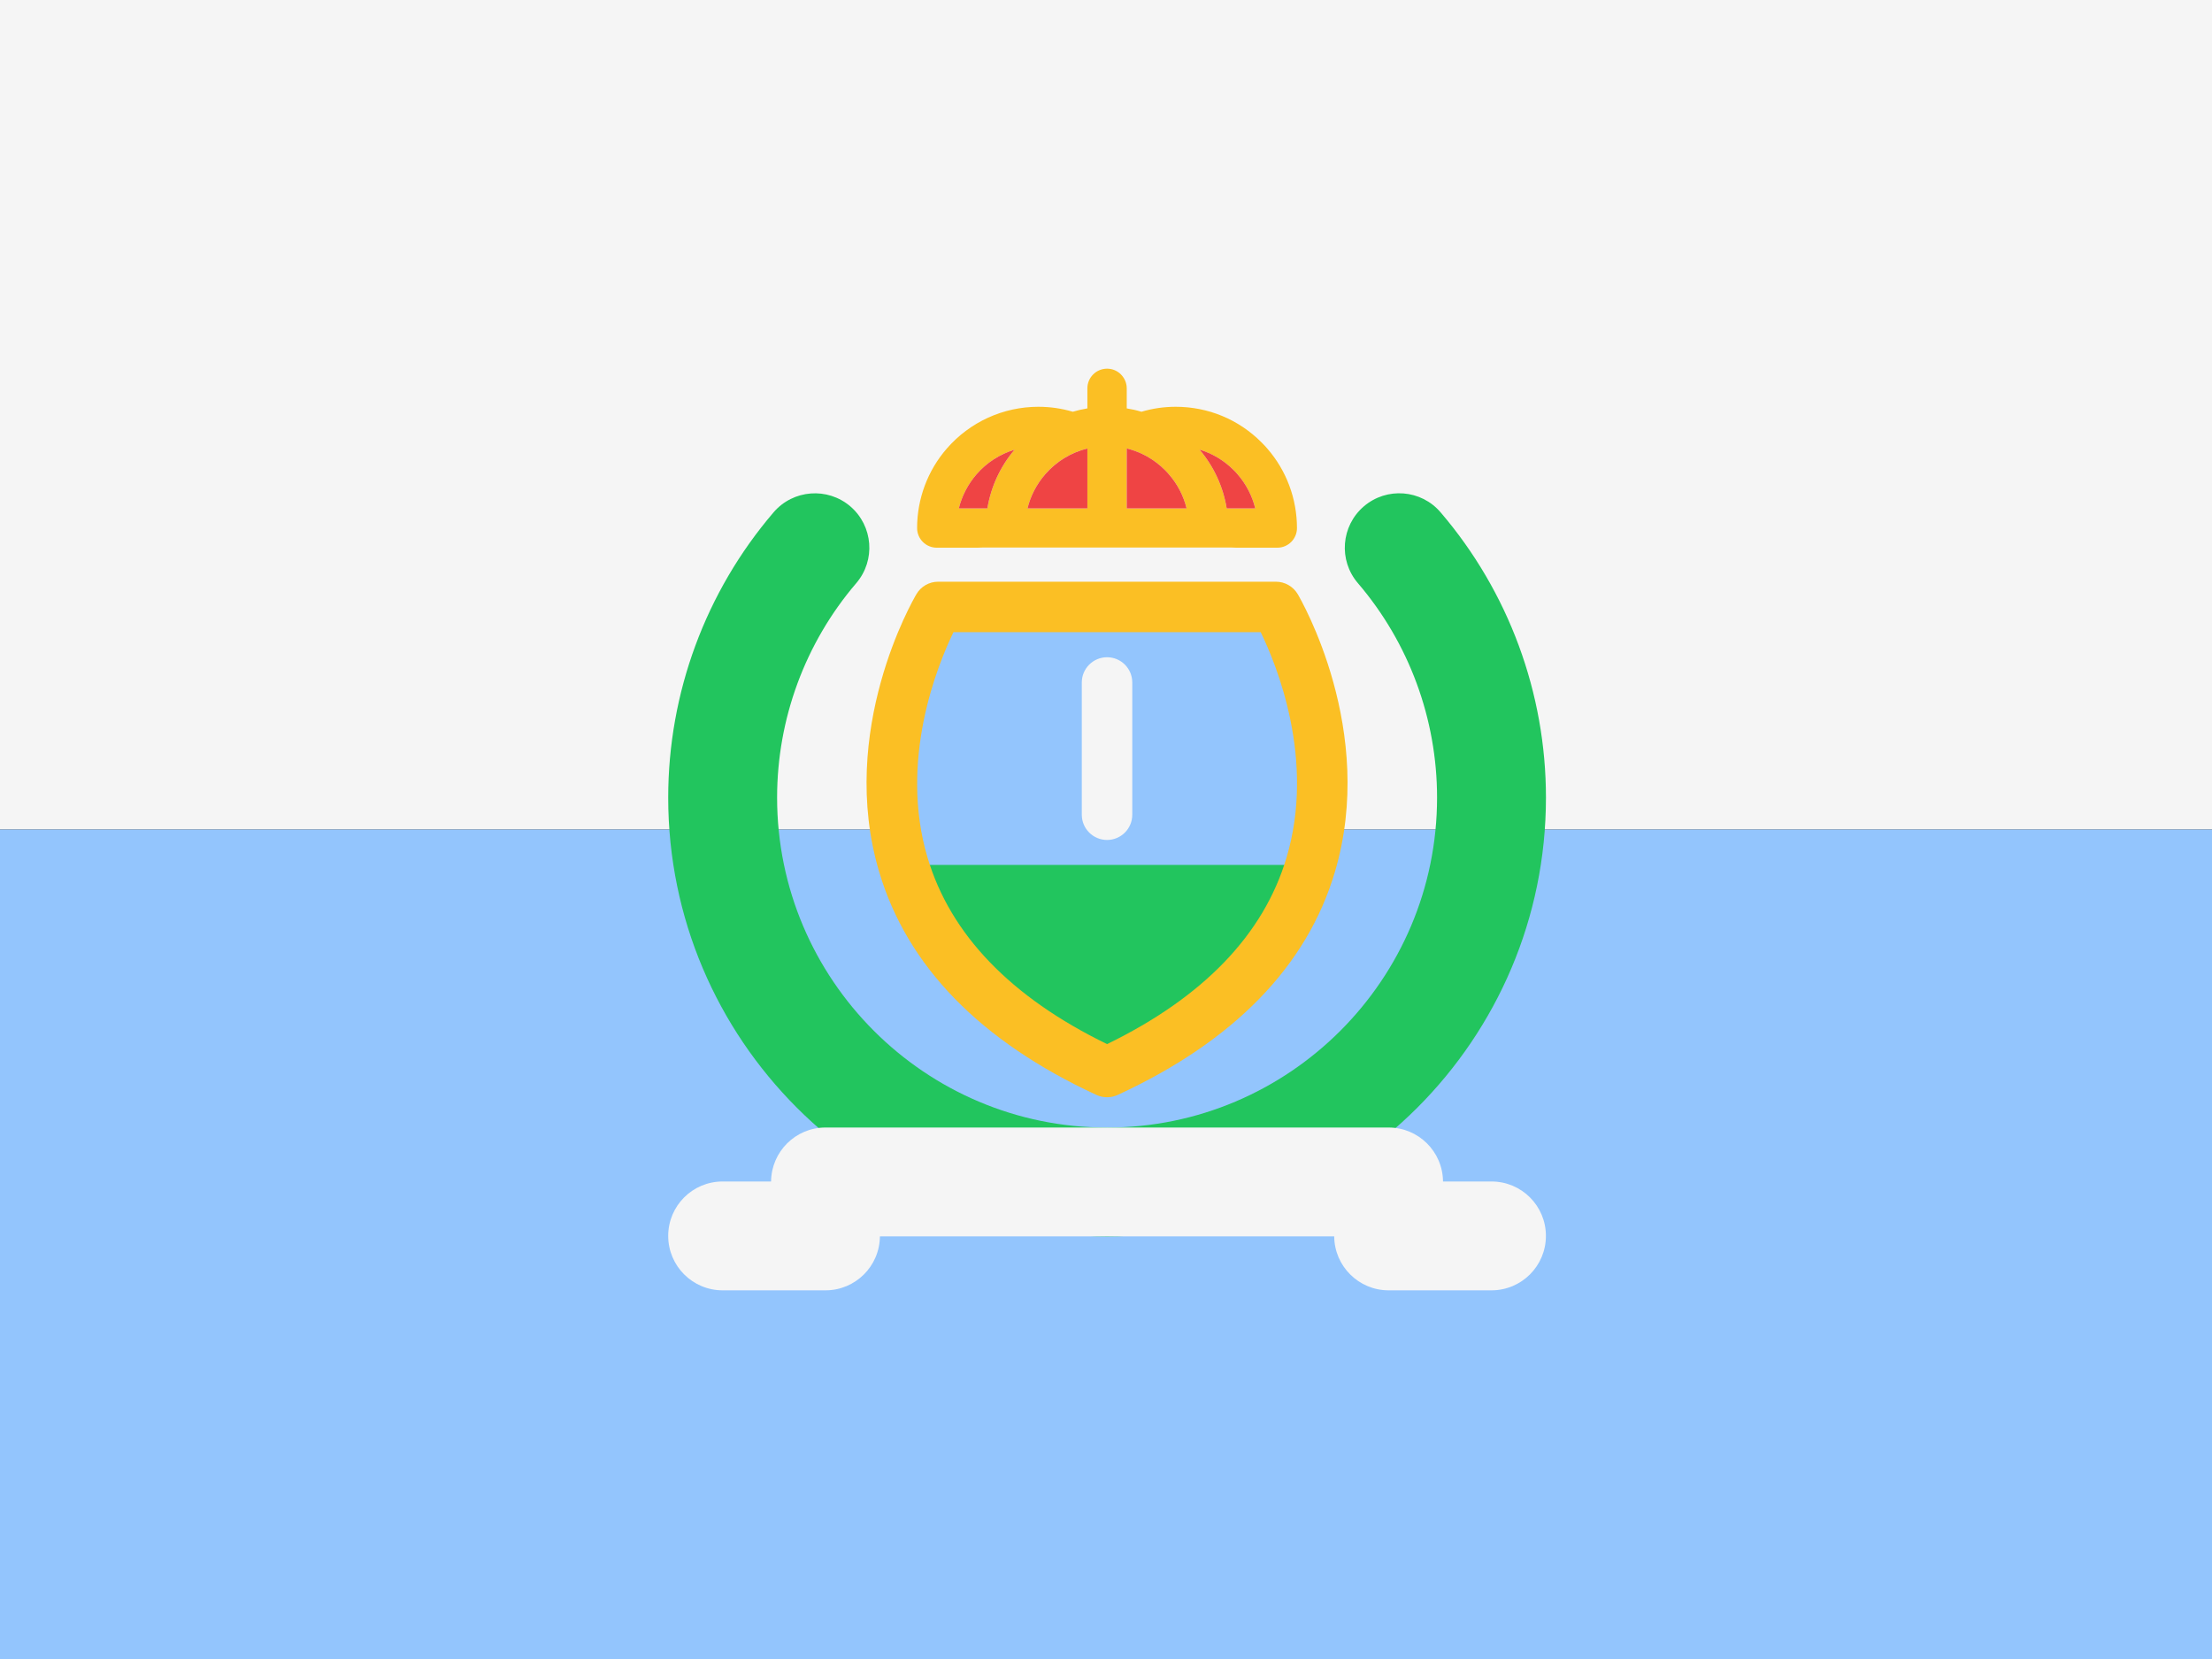 <svg width="48" height="36" viewBox="0 0 48 36" fill="none" xmlns="http://www.w3.org/2000/svg">
<rect x="0" y="0" width="48" height="36" fill="#333333" stroke="none"/>
<g clip-path="url(#clip0_98_3919)">
<path d="M0 0H48V18H0V0Z" fill="#F5F5F5"/>
<path d="M0 18H48V36H0V18Z" fill="#93C5FD"/>
<path d="M27.502 9.736C27.462 9.689 27.42 9.644 27.373 9.598C26.878 9.101 26.216 8.827 25.512 8.827C25.259 8.827 25.01 8.863 24.769 8.935C24.665 8.903 24.558 8.879 24.45 8.862V8.427C24.45 8.309 24.401 8.203 24.324 8.125C24.246 8.047 24.141 8 24.023 8C23.787 8 23.596 8.192 23.596 8.427V8.862C23.489 8.88 23.383 8.904 23.279 8.935C23.038 8.863 22.787 8.827 22.533 8.827C21.769 8.827 21.046 9.157 20.545 9.734C20.13 10.211 19.901 10.825 19.901 11.459C19.901 11.694 20.092 11.885 20.328 11.885H21.21C21.25 11.882 21.289 11.881 21.33 11.881H26.715C26.756 11.881 26.795 11.882 26.835 11.885H27.717C27.953 11.885 28.144 11.694 28.144 11.459C28.144 10.824 27.915 10.211 27.502 9.736ZM21.426 11.032H20.806C20.873 10.761 21.005 10.507 21.19 10.293C21.412 10.037 21.698 9.854 22.016 9.758C21.705 10.123 21.503 10.565 21.426 11.032ZM23.596 11.032H22.296C22.363 10.761 22.494 10.507 22.68 10.293C22.922 10.012 23.243 9.819 23.596 9.732V11.032ZM24.45 11.032V9.731C24.762 9.808 25.048 9.968 25.28 10.201C25.31 10.232 25.34 10.262 25.366 10.293C25.552 10.507 25.683 10.761 25.749 11.032H24.45ZM26.619 11.032C26.543 10.563 26.339 10.12 26.029 9.756C26.305 9.839 26.56 9.991 26.77 10.201C26.801 10.232 26.829 10.262 26.856 10.293C27.042 10.507 27.172 10.761 27.239 11.032H26.619Z" fill="#FBBF24"/>
<path d="M27.239 11.032H26.619C26.543 10.563 26.339 10.12 26.029 9.756C26.305 9.839 26.56 9.99 26.77 10.201C26.801 10.231 26.829 10.262 26.856 10.293C27.042 10.507 27.172 10.761 27.239 11.032Z" fill="#EF4444"/>
<path d="M25.749 11.032H24.45V9.731C24.762 9.808 25.048 9.968 25.28 10.201C25.31 10.232 25.34 10.263 25.366 10.294C25.552 10.507 25.683 10.761 25.749 11.032Z" fill="#EF4444"/>
<path d="M23.596 9.732V11.032H22.296C22.363 10.761 22.494 10.507 22.68 10.293C22.922 10.013 23.243 9.819 23.596 9.732Z" fill="#EF4444"/>
<path d="M22.016 9.758C21.705 10.123 21.503 10.565 21.426 11.032H20.806C20.873 10.761 21.005 10.507 21.19 10.293C21.412 10.037 21.698 9.854 22.016 9.758Z" fill="#EF4444"/>
<path d="M24.023 26.83C18.772 26.83 14.5 22.558 14.5 17.307C14.5 15.038 15.312 12.84 16.786 11.118C17.211 10.622 17.956 10.565 18.452 10.988C18.947 11.413 19.005 12.158 18.581 12.654C17.473 13.948 16.863 15.601 16.863 17.307C16.863 21.256 20.075 24.468 24.024 24.468C27.973 24.468 31.184 21.256 31.184 17.307C31.184 15.601 30.574 13.949 29.466 12.654C29.041 12.158 29.1 11.413 29.595 10.988C30.091 10.564 30.837 10.621 31.261 11.118C32.735 12.84 33.547 15.038 33.547 17.307C33.547 22.558 29.275 26.83 24.024 26.83H24.023Z" fill="#22C55E"/>
<path d="M32.364 25.638H31.313C31.308 24.991 30.781 24.467 30.132 24.467H17.913C17.264 24.467 16.739 24.99 16.732 25.638H15.681C15.028 25.638 14.5 26.166 14.5 26.819C14.5 27.471 15.028 28 15.681 28H17.913C18.562 28 19.088 27.477 19.094 26.829H28.952C28.957 27.476 29.484 28 30.133 28H32.365C33.018 28 33.546 27.471 33.546 26.819C33.546 26.166 33.018 25.638 32.365 25.638H32.364Z" fill="#F5F5F5"/>
<path d="M28.442 18.767C27.966 20.366 26.727 22.013 24.023 23.263C21.319 22.013 20.079 20.366 19.604 18.767C18.747 15.893 20.357 13.171 20.357 13.171H27.688C27.688 13.171 29.298 15.893 28.442 18.767Z" fill="#93C5FD"/>
<path d="M28.442 18.768C27.966 20.367 26.727 22.013 24.023 23.263C21.319 22.013 20.079 20.367 19.604 18.768H28.442Z" fill="#22C55E"/>
<path d="M24.023 23.81C23.944 23.81 23.866 23.794 23.793 23.76C21.273 22.595 19.687 20.968 19.079 18.923C18.165 15.856 19.815 13.012 19.887 12.892C19.985 12.725 20.164 12.623 20.357 12.623H27.688C27.881 12.623 28.06 12.725 28.16 12.892C28.23 13.012 29.881 15.856 28.966 18.924C28.359 20.968 26.773 22.596 24.253 23.76C24.18 23.794 24.101 23.81 24.023 23.81ZM20.69 13.718C20.341 14.439 19.501 16.504 20.128 18.611C20.625 20.28 21.934 21.64 24.023 22.657C26.111 21.64 27.421 20.28 27.917 18.611C28.548 16.494 27.707 14.437 27.357 13.718H20.689H20.69Z" fill="#FBBF24"/>
<path d="M24.023 18.227C23.721 18.227 23.475 17.982 23.475 17.68V14.809C23.475 14.507 23.721 14.262 24.023 14.262C24.325 14.262 24.57 14.507 24.57 14.809V17.68C24.57 17.982 24.325 18.227 24.023 18.227Z" fill="#F5F5F5"/>
</g>
<defs>
<clipPath id="clip0_98_3919">
<rect width="48" height="36" fill="white"/>
</clipPath>
</defs>
</svg>
